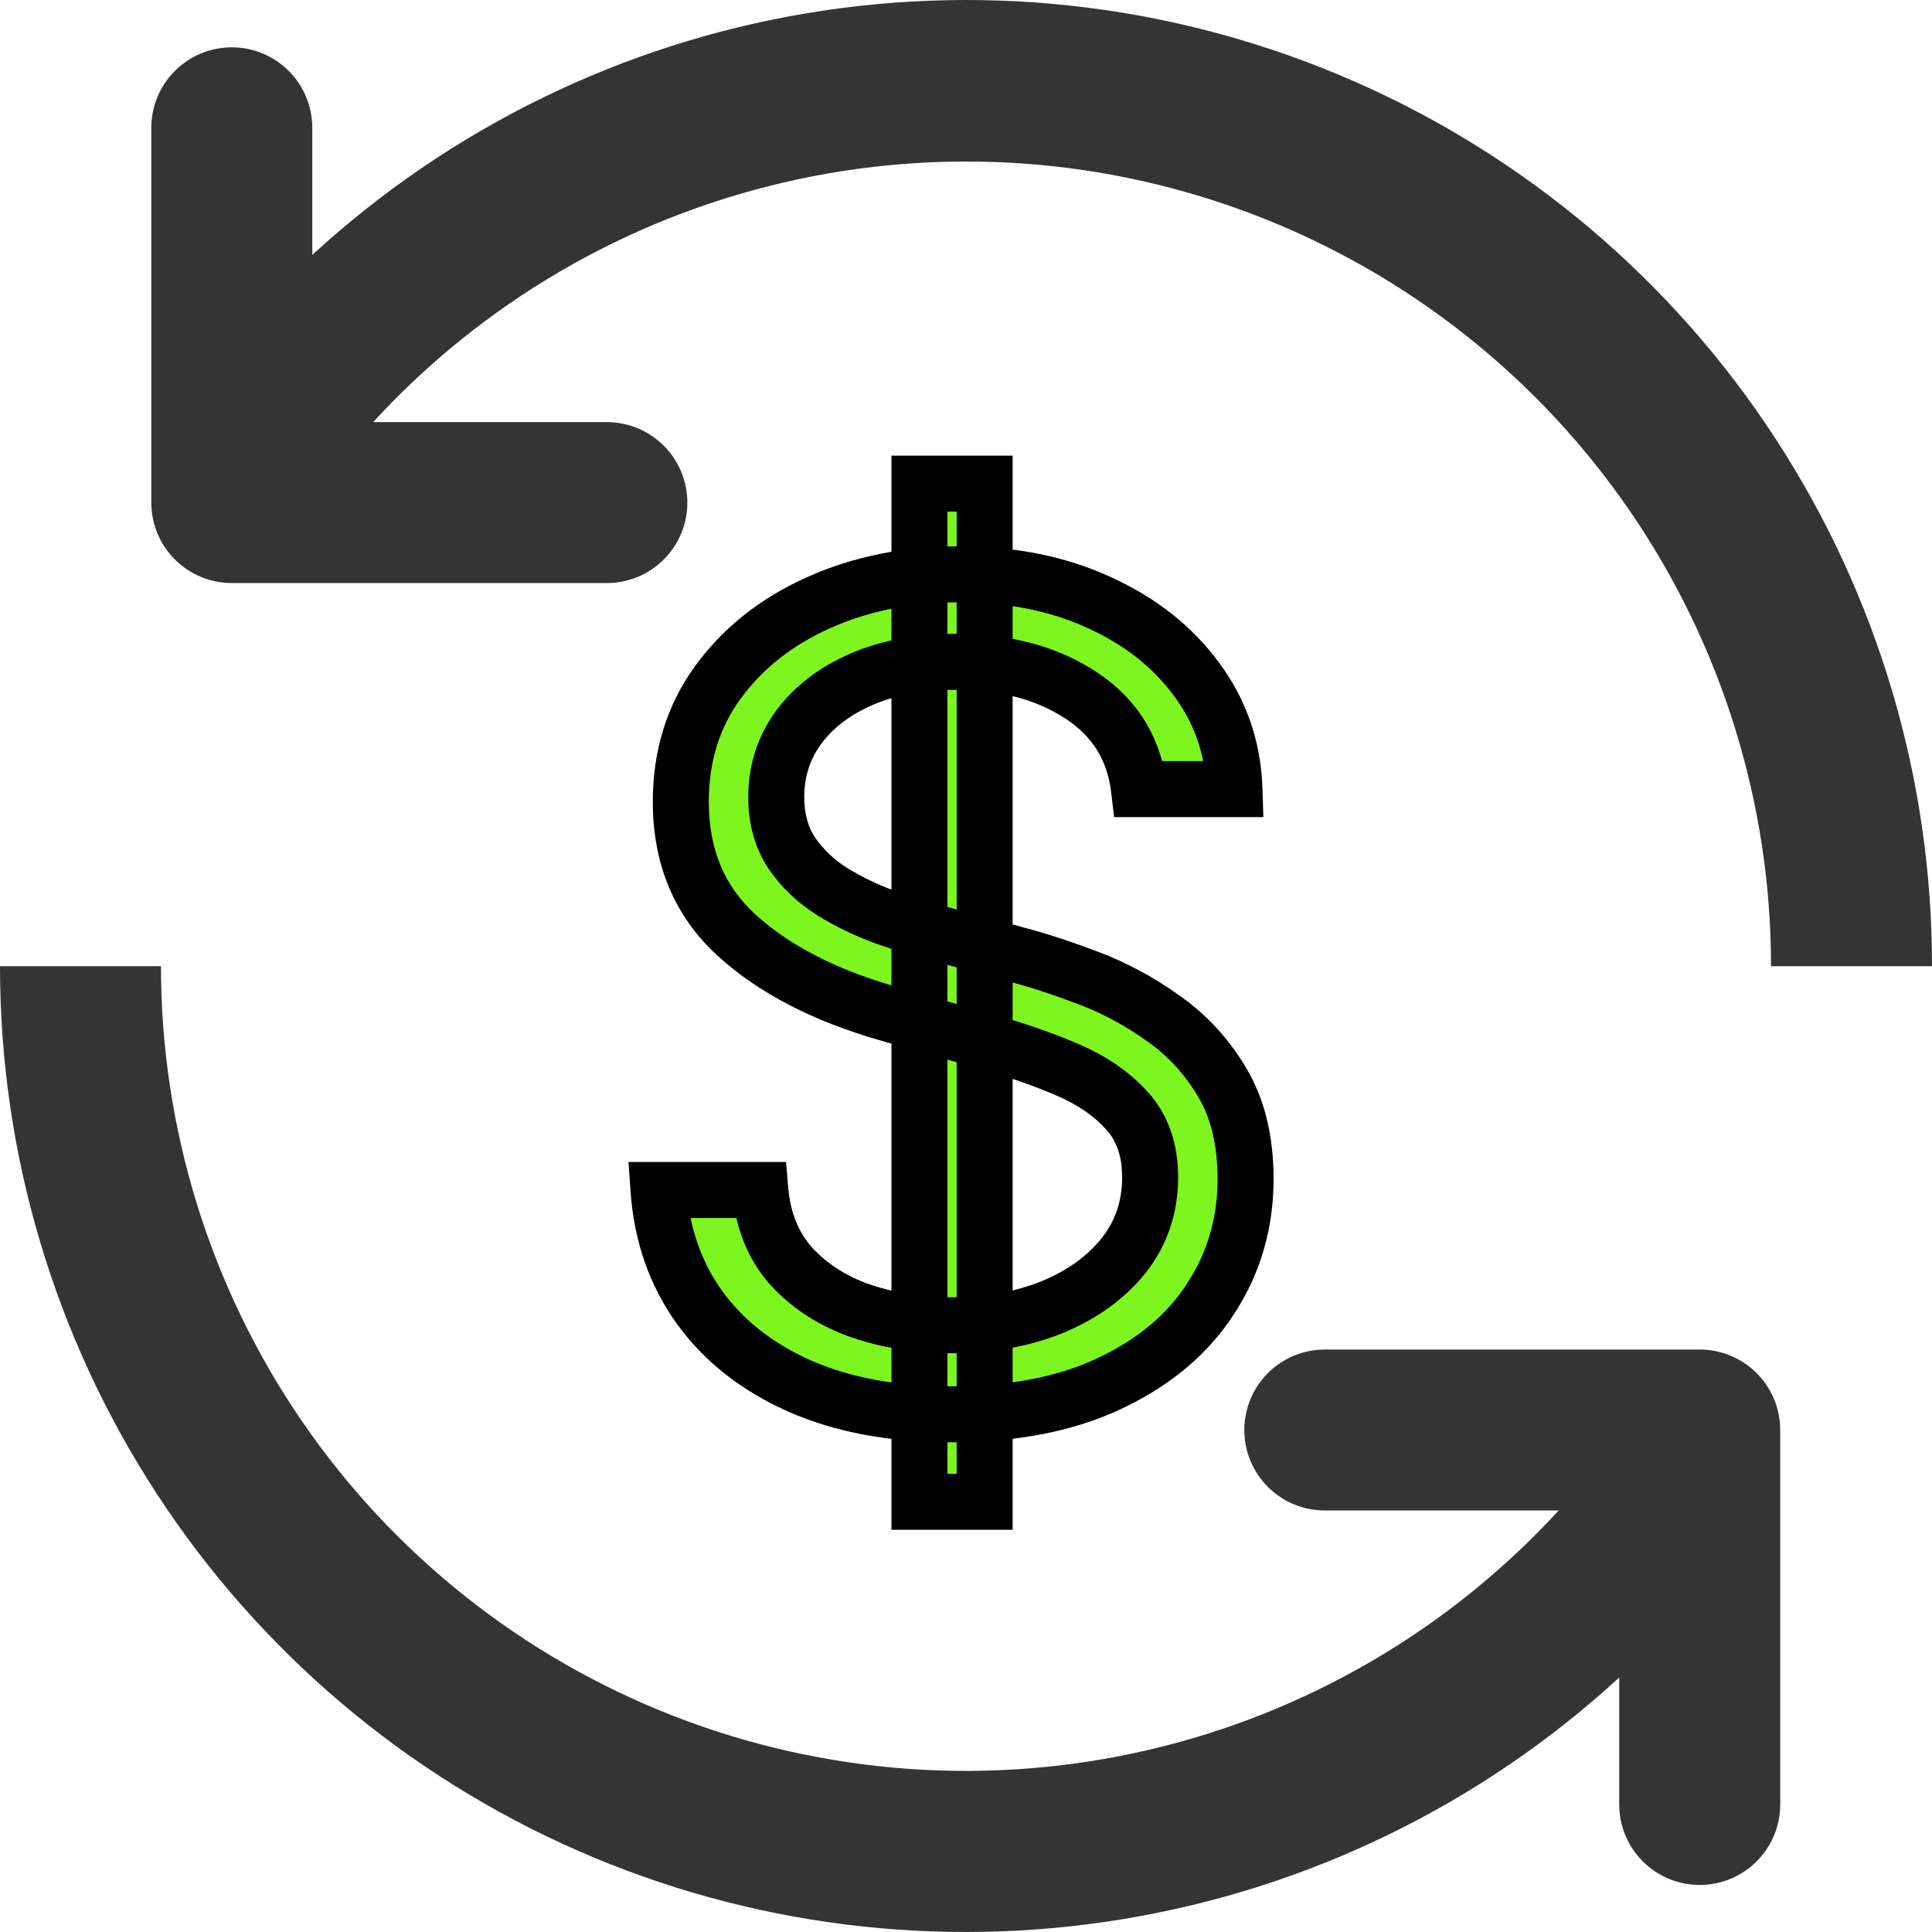 <svg width="69" height="69" viewBox="0 0 69 69" fill="none" xmlns="http://www.w3.org/2000/svg">
<path d="M57.83 59.911C52.897 64.442 46.751 67.438 40.143 68.534C33.535 69.631 26.75 68.781 20.618 66.087C14.485 63.393 9.27 58.972 5.609 53.364C1.947 47.757 -0.001 41.205 8.66212e-07 34.508H5.749C5.749 40.296 7.497 45.95 10.764 50.728C14.032 55.506 18.666 59.187 24.061 61.287C29.457 63.388 35.361 63.811 41 62.501C46.64 61.191 51.752 58.209 55.668 53.946H47.315C46.552 53.946 45.821 53.643 45.282 53.104C44.743 52.565 44.44 51.834 44.44 51.072C44.44 50.31 44.743 49.579 45.282 49.04C45.821 48.501 46.552 48.198 47.315 48.198H60.704C61.467 48.198 62.198 48.501 62.737 49.04C63.276 49.579 63.579 50.31 63.579 51.072V64.446C63.579 65.208 63.276 65.939 62.737 66.478C62.198 67.017 61.467 67.32 60.704 67.32C59.942 67.32 59.211 67.017 58.672 66.478C58.133 65.939 57.83 65.208 57.83 64.446V59.906V59.911ZM13.32 15.076H21.674C22.436 15.076 23.167 15.379 23.706 15.918C24.246 16.457 24.548 17.188 24.548 17.95C24.548 18.712 24.246 19.443 23.706 19.982C23.167 20.521 22.436 20.823 21.674 20.823H8.279C7.516 20.823 6.785 20.521 6.246 19.982C5.707 19.443 5.404 18.712 5.404 17.95V4.564C5.404 3.802 5.707 3.071 6.246 2.532C6.785 1.993 7.516 1.69 8.279 1.69C9.041 1.69 9.772 1.993 10.311 2.532C10.85 3.071 11.153 3.802 11.153 4.564V9.104C16.086 4.569 22.233 1.567 28.844 0.468C35.455 -0.632 42.243 0.217 48.379 2.912C54.515 5.606 59.733 10.03 63.395 15.641C67.057 21.252 69.005 27.808 69 34.508H63.251C63.252 28.719 61.503 23.065 58.235 18.286C54.967 13.507 50.331 9.827 44.935 7.726C39.539 5.626 33.634 5.204 27.994 6.516C22.354 7.827 17.241 10.811 13.326 15.076H13.32Z" fill="#343434"/>
<path d="M32.837 53.636V17.273H35.166V53.636H32.837ZM40.678 28.182C40.508 26.742 39.816 25.625 38.604 24.829C37.392 24.034 35.905 23.636 34.144 23.636C32.856 23.636 31.729 23.845 30.763 24.261C29.807 24.678 29.059 25.251 28.519 25.98C27.988 26.709 27.723 27.538 27.723 28.466C27.723 29.242 27.908 29.91 28.277 30.469C28.656 31.018 29.139 31.477 29.726 31.847C30.313 32.206 30.929 32.505 31.573 32.742C32.217 32.969 32.809 33.153 33.348 33.295L36.303 34.091C37.06 34.29 37.903 34.564 38.831 34.915C39.769 35.265 40.664 35.743 41.516 36.349C42.378 36.946 43.088 37.713 43.647 38.651C44.205 39.588 44.485 40.739 44.485 42.102C44.485 43.674 44.073 45.095 43.249 46.364C42.434 47.633 41.241 48.641 39.669 49.389C38.107 50.137 36.208 50.511 33.973 50.511C31.89 50.511 30.086 50.175 28.561 49.503C27.046 48.831 25.853 47.893 24.982 46.69C24.12 45.488 23.633 44.091 23.519 42.5H27.155C27.25 43.599 27.619 44.508 28.263 45.227C28.916 45.938 29.74 46.468 30.735 46.818C31.738 47.159 32.818 47.33 33.973 47.33C35.318 47.33 36.526 47.112 37.596 46.676C38.666 46.231 39.513 45.615 40.138 44.83C40.763 44.034 41.076 43.106 41.076 42.045C41.076 41.08 40.806 40.294 40.266 39.688C39.726 39.081 39.016 38.589 38.135 38.21C37.255 37.831 36.303 37.5 35.28 37.216L31.701 36.193C29.428 35.54 27.629 34.607 26.303 33.395C24.977 32.183 24.314 30.597 24.314 28.636C24.314 27.008 24.755 25.587 25.635 24.375C26.525 23.153 27.719 22.206 29.215 21.534C30.721 20.852 32.401 20.511 34.258 20.511C36.133 20.511 37.799 20.848 39.258 21.52C40.716 22.183 41.871 23.092 42.723 24.247C43.585 25.402 44.04 26.714 44.087 28.182H40.678Z" fill="#7DF51E"/>
<path d="M32.837 53.636H31.837V54.636H32.837V53.636ZM32.837 17.273V16.273H31.837V17.273H32.837ZM35.166 17.273H36.166V16.273H35.166V17.273ZM35.166 53.636V54.636H36.166V53.636H35.166ZM40.678 28.182L39.685 28.299L39.789 29.182H40.678V28.182ZM38.604 24.829L38.055 25.666L38.604 24.829ZM30.763 24.261L30.367 23.343L30.364 23.345L30.763 24.261ZM28.519 25.98L27.715 25.385L27.71 25.392L28.519 25.98ZM28.277 30.469L27.443 31.02L27.448 31.028L27.454 31.037L28.277 30.469ZM29.726 31.847L29.194 32.693L29.204 32.699L29.726 31.847ZM31.573 32.742L31.228 33.68L31.24 33.684L31.573 32.742ZM33.348 33.295L33.608 32.33L33.603 32.328L33.348 33.295ZM36.303 34.091L36.043 35.056L36.049 35.058L36.303 34.091ZM38.831 34.915L38.478 35.85L38.481 35.852L38.831 34.915ZM41.516 36.349L40.936 37.164L40.947 37.172L41.516 36.349ZM43.647 38.651L44.506 38.139L43.647 38.651ZM43.249 46.364L42.41 45.819L42.407 45.824L43.249 46.364ZM39.669 49.389L39.24 48.486L39.237 48.487L39.669 49.389ZM28.561 49.503L28.156 50.417L28.158 50.418L28.561 49.503ZM24.982 46.69L24.169 47.273L24.172 47.277L24.982 46.69ZM23.519 42.5V41.5H22.445L22.521 42.571L23.519 42.5ZM27.155 42.5L28.151 42.414L28.073 41.5H27.155V42.5ZM28.263 45.227L27.518 45.894L27.527 45.904L28.263 45.227ZM30.735 46.818L30.402 47.761L30.413 47.765L30.735 46.818ZM37.596 46.676L37.973 47.602L37.98 47.599L37.596 46.676ZM40.138 44.83L40.921 45.452L40.925 45.447L40.138 44.83ZM40.266 39.688L41.013 39.022L40.266 39.688ZM38.135 38.21L37.74 39.129H37.74L38.135 38.21ZM35.28 37.216L35.005 38.178L35.013 38.179L35.28 37.216ZM31.701 36.193L31.424 37.154L31.426 37.155L31.701 36.193ZM26.303 33.395L25.628 34.133H25.628L26.303 33.395ZM25.635 24.375L24.827 23.786L24.826 23.787L25.635 24.375ZM29.215 21.534L29.625 22.446L29.627 22.445L29.215 21.534ZM39.258 21.52L38.839 22.428L38.844 22.43L39.258 21.52ZM42.723 24.247L41.919 24.841L41.922 24.845L42.723 24.247ZM44.087 28.182V29.182H45.12L45.087 28.15L44.087 28.182ZM33.837 53.636V17.273H31.837V53.636H33.837ZM32.837 18.273H35.166V16.273H32.837V18.273ZM34.166 17.273V53.636H36.166V17.273H34.166ZM35.166 52.636H32.837V54.636H35.166V52.636ZM41.671 28.064C41.466 26.331 40.612 24.951 39.153 23.994L38.055 25.666C39.021 26.299 39.549 27.154 39.685 28.299L41.671 28.064ZM39.153 23.994C37.745 23.07 36.058 22.636 34.144 22.636V24.636C35.752 24.636 37.038 24.998 38.055 25.666L39.153 23.994ZM34.144 22.636C32.749 22.636 31.483 22.862 30.367 23.343L31.159 25.18C31.975 24.828 32.962 24.636 34.144 24.636V22.636ZM30.364 23.345C29.271 23.821 28.374 24.495 27.715 25.385L29.323 26.575C29.743 26.007 30.342 25.535 31.163 25.178L30.364 23.345ZM27.71 25.392C27.052 26.297 26.723 27.333 26.723 28.466H28.723C28.723 27.743 28.925 27.121 29.328 26.568L27.71 25.392ZM26.723 28.466C26.723 29.407 26.949 30.273 27.443 31.02L29.112 29.917C28.867 29.547 28.723 29.078 28.723 28.466H26.723ZM27.454 31.037C27.913 31.702 28.497 32.254 29.194 32.693L30.259 31C29.782 30.7 29.399 30.334 29.101 29.901L27.454 31.037ZM29.204 32.699C29.847 33.093 30.522 33.42 31.228 33.68L31.918 31.803C31.336 31.589 30.78 31.32 30.249 30.994L29.204 32.699ZM31.24 33.684C31.904 33.919 32.523 34.112 33.094 34.263L33.603 32.328C33.095 32.195 32.529 32.019 31.906 31.799L31.24 33.684ZM33.088 34.261L36.043 35.056L36.563 33.125L33.608 32.33L33.088 34.261ZM36.049 35.058C36.766 35.246 37.575 35.509 38.478 35.85L39.184 33.979C38.232 33.62 37.355 33.333 36.557 33.124L36.049 35.058ZM38.481 35.852C39.334 36.17 40.152 36.606 40.937 37.164L42.096 35.535C41.176 34.88 40.204 34.36 39.181 33.978L38.481 35.852ZM40.947 37.172C41.686 37.683 42.299 38.343 42.788 39.163L44.506 38.139C43.877 37.083 43.069 36.209 42.085 35.527L40.947 37.172ZM42.788 39.163C43.234 39.911 43.485 40.874 43.485 42.102H45.485C45.485 40.603 45.177 39.265 44.506 38.139L42.788 39.163ZM43.485 42.102C43.485 43.489 43.125 44.719 42.41 45.819L44.088 46.908C45.021 45.471 45.485 43.86 45.485 42.102H43.485ZM42.407 45.824C41.709 46.912 40.67 47.806 39.24 48.486L40.099 50.292C41.813 49.477 43.161 48.353 44.09 46.904L42.407 45.824ZM39.237 48.487C37.843 49.155 36.1 49.511 33.973 49.511V51.511C36.316 51.511 38.371 51.12 40.101 50.291L39.237 48.487ZM33.973 49.511C31.995 49.511 30.335 49.192 28.965 48.588L28.158 50.418C29.837 51.158 31.785 51.511 33.973 51.511V49.511ZM28.967 48.589C27.594 47.98 26.548 47.147 25.792 46.104L24.172 47.277C25.158 48.639 26.499 49.681 28.156 50.417L28.967 48.589ZM25.795 46.108C25.049 45.067 24.618 43.85 24.516 42.429L22.521 42.571C22.647 44.331 23.191 45.908 24.169 47.273L25.795 46.108ZM23.519 43.5H27.155V41.5H23.519V43.5ZM26.159 42.586C26.269 43.868 26.71 44.991 27.518 45.894L29.008 44.56C28.529 44.025 28.23 43.329 28.151 42.414L26.159 42.586ZM27.527 45.904C28.301 46.746 29.268 47.362 30.402 47.761L31.067 45.875C30.212 45.574 29.532 45.129 28.999 44.55L27.527 45.904ZM30.413 47.765C31.529 48.144 32.718 48.33 33.973 48.33V46.33C32.918 46.33 31.948 46.174 31.056 45.871L30.413 47.765ZM33.973 48.33C35.426 48.33 36.765 48.094 37.973 47.602L37.218 45.75C36.286 46.13 35.21 46.33 33.973 46.33V48.33ZM37.98 47.599C39.181 47.099 40.175 46.389 40.921 45.452L39.355 44.207C38.851 44.842 38.15 45.363 37.212 45.753L37.98 47.599ZM40.925 45.447C41.695 44.467 42.076 43.319 42.076 42.045H40.076C40.076 42.894 39.831 43.601 39.352 44.212L40.925 45.447ZM42.076 42.045C42.076 40.883 41.746 39.845 41.013 39.022L39.519 40.353C39.866 40.742 40.076 41.276 40.076 42.045H42.076ZM41.013 39.022C40.36 38.289 39.521 37.718 38.53 37.292L37.74 39.129C38.511 39.46 39.093 39.874 39.519 40.353L41.013 39.022ZM38.53 37.292C37.604 36.893 36.609 36.547 35.548 36.252L35.013 38.179C35.996 38.453 36.905 38.77 37.74 39.129L38.53 37.292ZM35.555 36.254L31.975 35.232L31.426 37.155L35.005 38.177L35.555 36.254ZM31.977 35.232C29.807 34.608 28.159 33.737 26.978 32.657L25.628 34.133C27.098 35.477 29.048 36.471 31.424 37.154L31.977 35.232ZM26.978 32.657C25.879 31.653 25.314 30.344 25.314 28.636H23.314C23.314 30.849 24.075 32.713 25.628 34.133L26.978 32.657ZM25.314 28.636C25.314 27.199 25.699 25.989 26.444 24.963L24.826 23.787C23.811 25.185 23.314 26.816 23.314 28.636H25.314ZM26.444 24.964C27.223 23.895 28.273 23.054 29.625 22.446L28.805 20.622C27.164 21.359 25.828 22.412 24.827 23.786L26.444 24.964ZM29.627 22.445C30.988 21.829 32.526 21.511 34.258 21.511V19.511C32.277 19.511 30.453 19.876 28.802 20.623L29.627 22.445ZM34.258 21.511C36.012 21.511 37.532 21.826 38.839 22.428L39.676 20.612C38.066 19.87 36.253 19.511 34.258 19.511V21.511ZM38.844 22.43C40.165 23.031 41.179 23.838 41.919 24.841L43.528 23.654C42.563 22.346 41.266 21.335 39.671 20.61L38.844 22.43ZM41.922 24.845C42.659 25.833 43.047 26.947 43.087 28.214L45.087 28.15C45.033 26.482 44.511 24.972 43.525 23.649L41.922 24.845ZM44.087 27.182H40.678V29.182H44.087V27.182Z" fill="black"/>
</svg>
